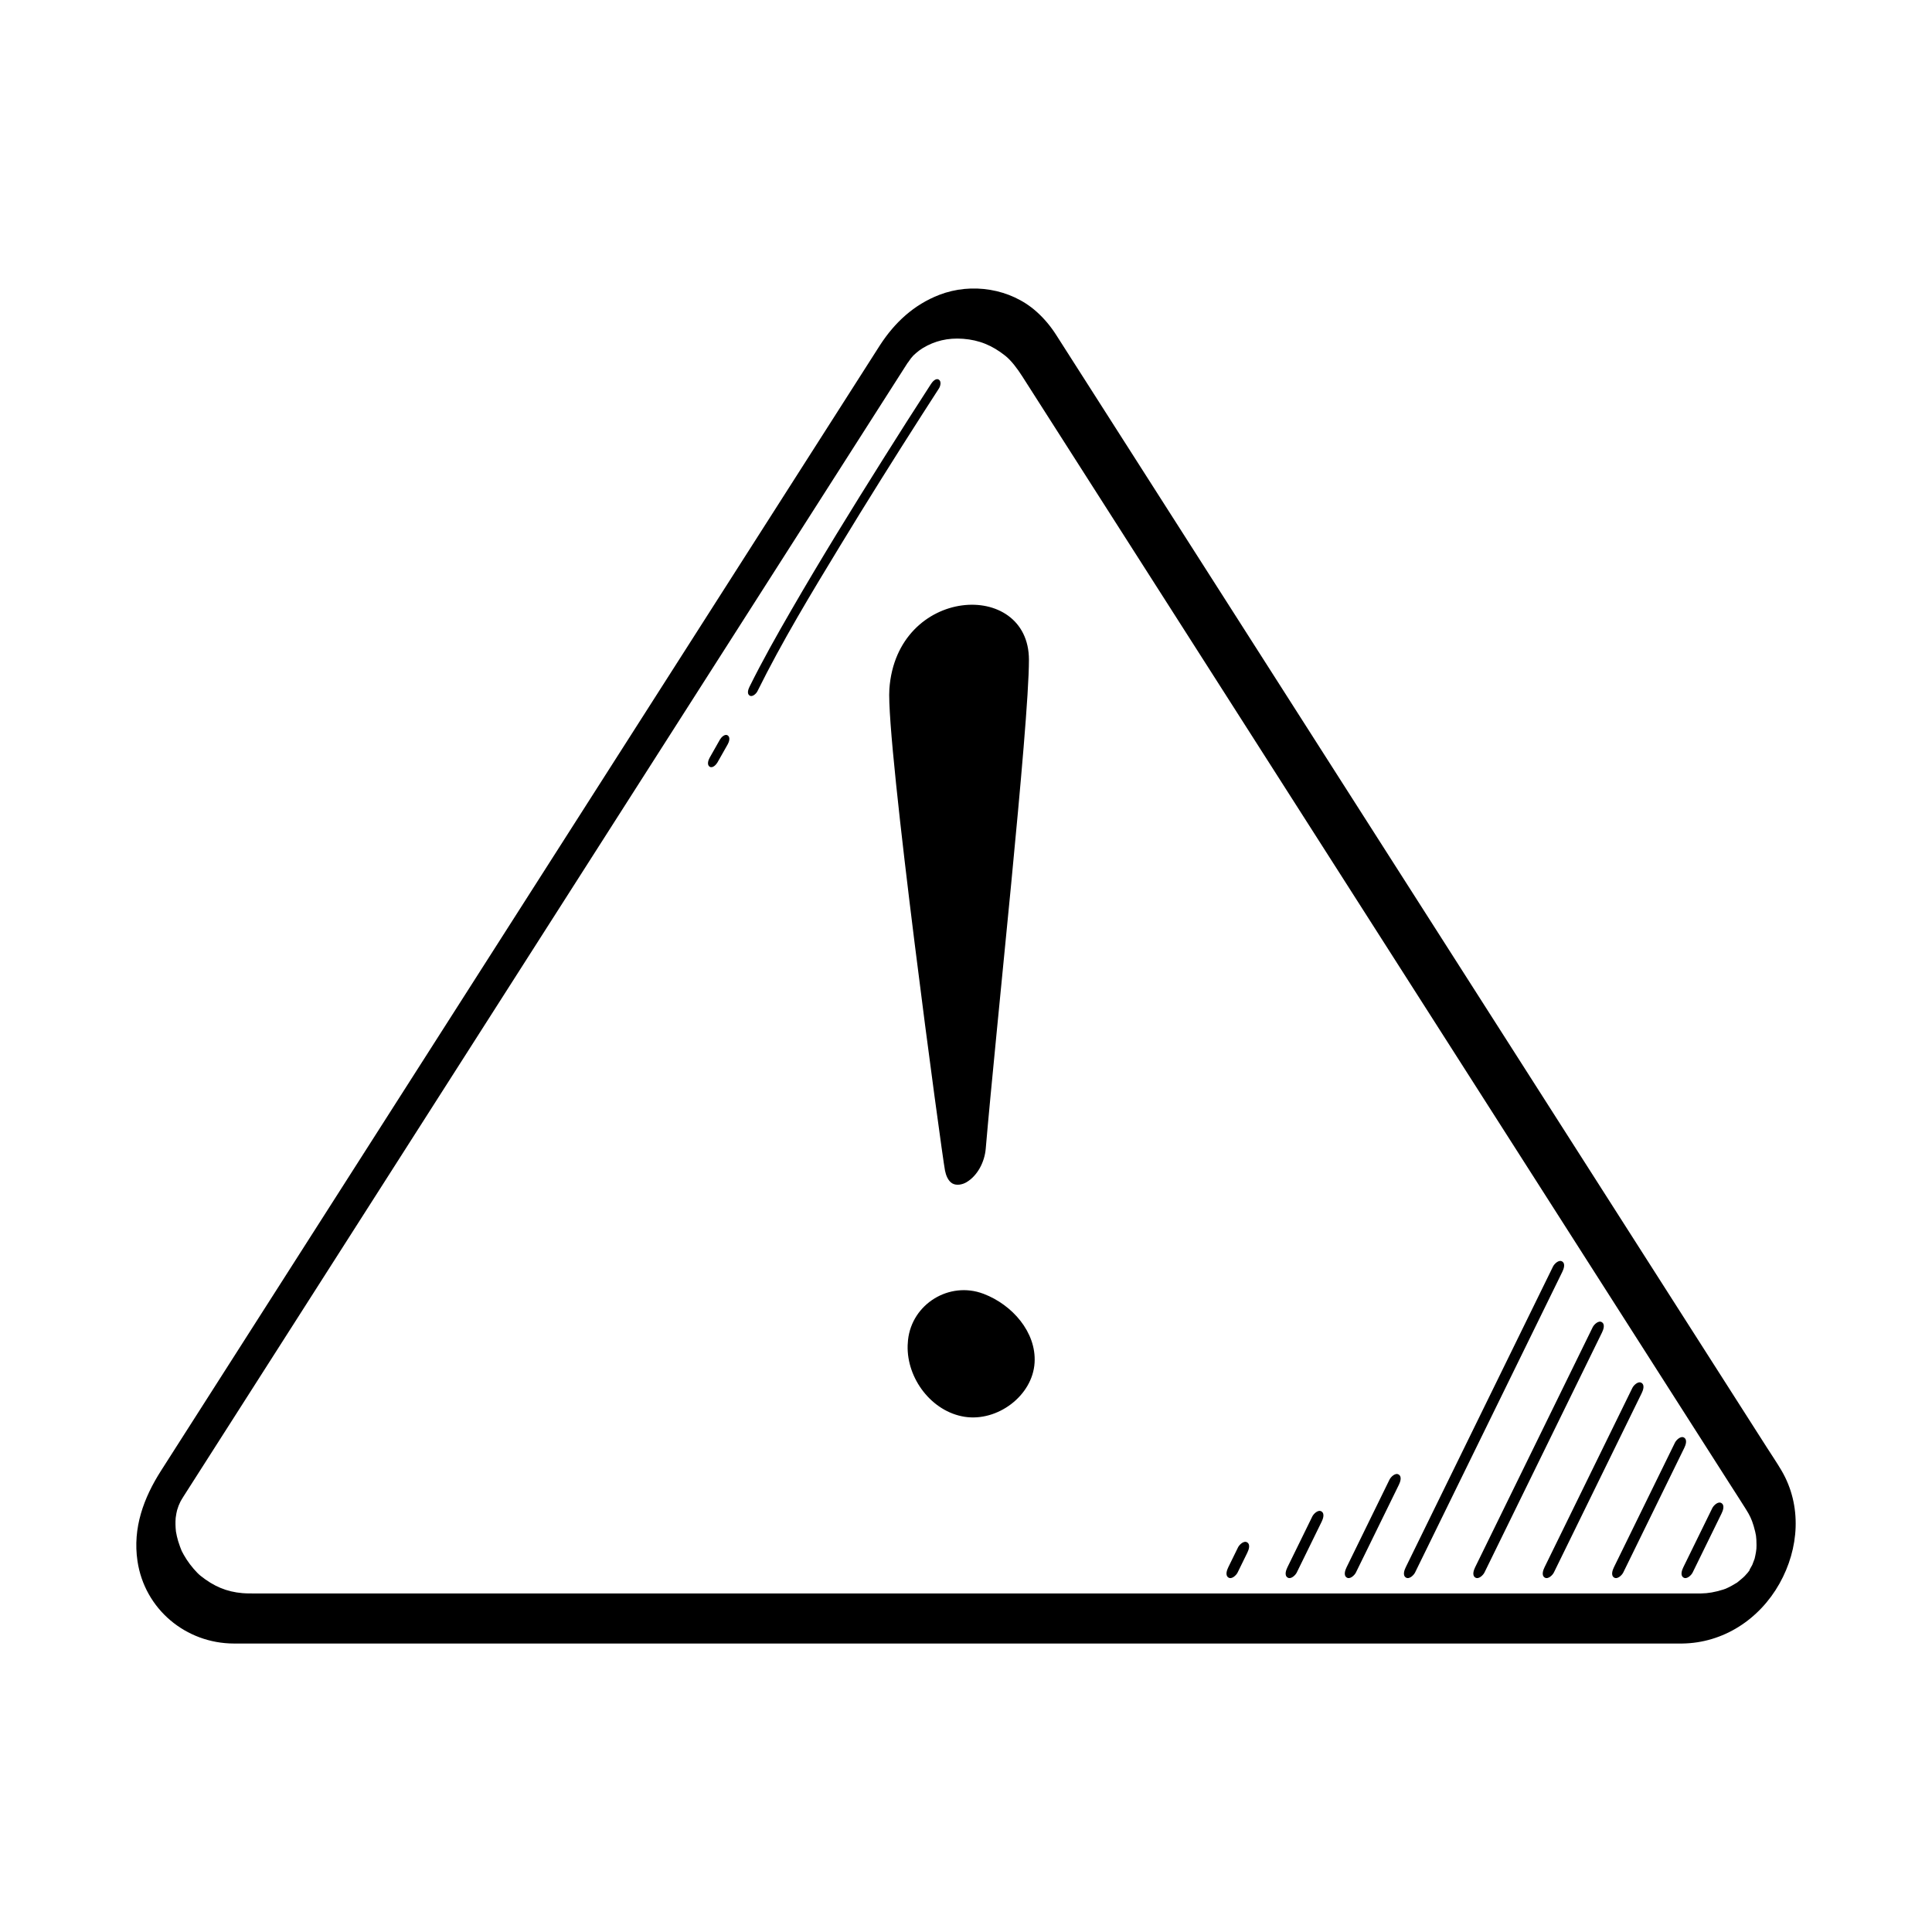 <?xml version="1.0" encoding="utf-8"?>
<!-- Generator: Adobe Illustrator 27.5.0, SVG Export Plug-In . SVG Version: 6.00 Build 0)  -->
<svg version="1.1" xmlns="http://www.w3.org/2000/svg" xmlns:xlink="http://www.w3.org/1999/xlink" x="0px" y="0px"
	 viewBox="0 0 2200 2200" style="enable-background:new 0 0 2200 2200;" xml:space="preserve">
<g id="background">
	<rect style="fill:#FFFFFF;" width="2200" height="2200"/>
</g>
<g id="Objects">
	<g>
		<path d="M2028.576,1674.427c-5.276-8.96-11.159-17.6-16.755-26.36c-14.107-22.085-28.215-44.17-42.322-66.254
			c-21.374-33.461-42.748-66.922-64.123-100.382c-26.947-42.185-53.894-84.37-80.841-126.555
			c-30.779-48.183-61.557-96.367-92.336-144.55c-32.869-51.455-65.737-102.91-98.605-154.365
			c-33.377-52.251-66.754-104.502-100.13-156.752c-31.812-49.802-63.625-99.603-95.437-149.405
			c-28.669-44.881-57.338-89.762-86.008-134.643c-23.784-37.234-47.568-74.467-71.352-111.701
			c-17.158-26.86-34.316-53.721-51.474-80.581c-8.809-13.791-17.619-27.581-26.428-41.372c-6.34-9.925-13.7-18.789-22.541-26.679
			c-29.568-26.386-73.928-33.297-110.685-19.052c-28.985,11.233-50.737,31.461-67.516,57.333c-2.371,3.656-4.692,7.345-7.037,11.016
			c-11.632,18.209-23.263,36.418-34.895,54.628c-19.447,30.444-38.895,60.889-58.342,91.333
			c-25.658,40.167-51.316,80.335-76.975,120.502c-29.871,46.763-59.742,93.526-89.614,140.289
			c-32.454,50.806-64.908,101.612-97.361,152.417c-33.295,52.122-66.59,104.245-99.885,156.367
			c-32.394,50.713-64.789,101.426-97.183,152.138c-29.888,46.789-59.776,93.578-89.664,140.368
			c-25.343,39.674-50.686,79.348-76.029,119.021c-19.209,30.072-38.419,60.144-57.628,90.216
			c-11.334,17.743-22.668,35.486-34.002,53.229c-19.869,31.105-32.446,65.244-26.871,102.91
			c8.11,54.787,55.073,93.901,109.907,93.967c14.712,0.018,29.423,0,44.135,0c29.546,0,59.092,0,88.638,0
			c41.588,0,83.177,0,124.765,0c50.838,0,101.675,0,152.513,0c57.585,0,115.171,0,172.756,0c60.97,0,121.94,0,182.91,0
			c61.828,0,123.656,0,185.485,0c59.894,0,119.788,0,179.682,0c55.167,0,110.334,0,165.501,0c47.857,0,95.714,0,143.571,0
			c37.278,0,74.556,0,111.834,0c24.16,0,48.32,0,72.481,0c8.26,0,16.52,0,24.78,0c46.956-0.552,88.003-27.618,110.84-68.264
			C2048.736,1763.378,2052.188,1714.528,2028.576,1674.427z M1035.038,410.817c-0.044,0.075-0.082,0.139-0.124,0.209
			c0.002-0.01,0.008-0.021,0.01-0.031C1034.936,410.938,1035.007,410.869,1035.038,410.817z M1964.436,1809.383
			C1963.239,1809.916,1963.776,1809.672,1964.436,1809.383L1964.436,1809.383z M1990.311,1790.684
			c0.47-0.768,1.995-3.355,2.09-3.203C1992.607,1787.806,1991.643,1789.118,1990.311,1790.684z M2000.037,1763.66
			c-0.167,1.242-0.432,3.444-0.525,4.004c-0.406,2.449-0.96,4.859-1.497,7.281c0,0.001,0,0.001,0,0.002
			c-0.085,0.203-0.182,0.442-0.297,0.736c-0.767,1.962-1.52,3.954-2.243,5.933c-0.049,0.135-0.091,0.252-0.133,0.369
			c-0.987,1.772-1.929,3.563-2.981,5.301c-0.543,0.897-1.183,1.764-1.688,2.681c-0.23,0.417-0.367,0.669-0.439,0.806
			c-2.229,2.609-5.427,5.873-5.962,6.456c3.386-3.688,1.618-1.712-0.767,0.39c-1.604,1.413-3.299,2.702-4.94,4.068
			c-0.231,0.193-0.422,0.355-0.581,0.494c-0.206,0.109-0.454,0.246-0.765,0.423c-1.879,1.069-3.688,2.25-5.593,3.28
			c-2.144,1.16-4.337,2.214-6.56,3.212c-0.939,0.342-1.877,0.688-2.831,0.985c-9.381,2.923-17.04,4.313-25.299,4.41
			c-8.672,0-17.343,0-26.015,0c-24.206,0-48.413,0-72.619,0c-37.03,0-74.06,0-111.09,0c-46.889,0-93.778,0-140.667,0
			c-54.512,0-109.024,0-163.536,0c-59.214,0-118.428,0-177.642,0c-61.204,0-122.409,0-183.613,0c-60.483,0-120.966,0-181.449,0
			c-57.05,0-114.1,0-171.151,0c-50.906,0-101.811,0-152.716,0c-41.868,0-83.737,0-125.605,0c-30.545,0-61.091,0-91.636,0
			c-16.279,0-32.558,0-48.837,0c-4.748,0-9.479,0.043-14.221-0.351c-18.169-1.509-32.922-7.869-47.743-19.746
			c-4.599-3.686-11.358-11.579-15.932-18.616c-1.151-1.772-2.244-3.578-3.279-5.421c-0.5-0.891-2.363-4.48-2.262-4.216
			c-0.72-1.587-3.054-7.841-4.051-11.236c-1.051-3.58-1.903-7.235-2.523-10.919c0.05,0.012-0.278-2.851-0.345-3.88
			c-0.161-2.502-0.218-5.01-0.18-7.517c0.009-0.589,0.156-2.898,0.218-4.149c0.226-1.391,0.65-4.296,0.815-5.161
			c0.355-1.858,0.801-3.69,1.249-5.525c-0.996,4.169,0.41-0.965,1.281-3.234c0.318-0.829,1.938-4.163,2.151-4.769
			c0.591-1.026,1.195-2.077,1.407-2.438c0.624-1.06,1.273-2.102,1.925-3.145c0.141-0.225,0.288-0.447,0.429-0.672
			c2.141-3.405,4.33-6.779,6.495-10.168c11.182-17.506,22.365-35.012,33.547-52.517c18.922-29.621,37.843-59.243,56.765-88.864
			c24.834-38.878,49.669-77.756,74.503-116.633c29.309-45.883,58.618-91.765,87.927-137.648
			c31.983-50.069,63.966-100.138,95.949-150.207c32.966-51.608,65.932-103.216,98.898-154.823
			c32.258-50.499,64.516-100.999,96.774-151.498c29.859-46.743,59.718-93.487,89.577-140.23
			c25.768-40.34,51.537-80.68,77.305-121.02c19.906-31.162,39.811-62.324,59.717-93.486c12.556-19.656,25.112-39.312,37.667-58.967
			c2.958-4.631,5.956-9.24,8.876-13.896c0.166-0.264,0.419-0.582,0.678-0.919c-1.351,2.333,1.787-2.719,3.341-4.608
			c1.108-1.348,2.721-3.087,2.655-3.088c1.044-0.994,2.101-1.974,3.19-2.919c1.697-1.473,3.47-2.842,5.237-4.229
			c-4.061,3.188,0.916-0.544,2.592-1.544c13.365-7.976,28.22-11.785,45.79-10.435c18.146,1.395,32.948,7.38,47.998,19.34
			c6.761,5.373,13.651,14.558,19.213,23.265c8.527,13.348,17.053,26.697,25.58,40.045c16.774,26.259,33.547,52.518,50.321,78.776
			c23.33,36.523,46.66,73.045,69.99,109.568c28.047,43.907,56.094,87.813,84.14,131.72c31.357,49.089,62.715,98.178,94.072,147.268
			c32.849,51.424,65.697,102.847,98.545,154.271c32.648,51.111,65.297,102.221,97.946,153.332
			c30.757,48.15,61.515,96.301,92.272,144.451c27.175,42.543,54.351,85.085,81.526,127.628
			c21.902,34.287,43.804,68.575,65.706,102.862c14.884,23.301,29.768,46.602,44.652,69.902c6.329,9.907,12.739,19.768,18.988,29.725
			c4.796,7.642,6.699,11.455,9.221,19.744c0.65,2.138,1.224,4.295,1.722,6.473c0.157,0.69,0.684,3.438,0.911,4.5
			c0.084,1.024,0.383,3.837,0.427,4.549c0.132,2.156,0.189,4.313,0.172,6.474C2000.18,1760.241,2000.081,1762.383,2000.037,1763.66z
			"/>
		<path d="M1084.419,1347.576c4.806,2.775,11.535,1.34,16.013-1.294c12.834-7.55,20.76-23.252,22.035-38.165
			c11.811-138.143,49.205-481.96,49.205-556.748c0-92.446-150.708-83.849-158.925,33.239
			c-4.155,59.207,59.861,530.78,63.362,548.446C1077.123,1338.168,1079.581,1344.783,1084.419,1347.576z"/>
		<path d="M1120.267,1473.405c-0.16-0.061-0.32-0.122-0.48-0.182c-38.728-14.618-81.358,11.516-85.811,52.671
			c-0.219,2.025-0.361,4.06-0.422,6.101c-1.131,37.843,27.375,75.4,64.772,81.311c37.381,5.911,77.551-23.869,79.782-61.649
			C1180.147,1517,1152.693,1485.802,1120.267,1473.405z"/>
		<path d="M1779.023,1448.282c1.586-3.239,3.89-9.371-0.199-11.853c-3.795-2.304-8.9,2.764-10.365,5.754
			c-43.602,89.032-87.205,178.064-130.807,267.095c-12.291,25.096-24.581,50.192-36.872,75.289
			c-1.586,3.239-3.89,9.371,0.199,11.853c3.795,2.304,8.9-2.764,10.365-5.754c43.602-89.032,87.205-178.064,130.807-267.095
			C1754.442,1498.474,1766.733,1473.378,1779.023,1448.282z"/>
		<path d="M1592.655,1679.037c-3.795-2.304-8.9,2.764-10.365,5.754c-16.288,33.259-32.576,66.517-48.864,99.776
			c-1.586,3.239-3.89,9.371,0.199,11.853c3.795,2.304,8.9-2.764,10.365-5.754c16.288-33.259,32.576-66.517,48.864-99.776
			C1594.44,1687.652,1596.744,1681.52,1592.655,1679.037z"/>
		<path d="M1504.724,1721.053c-3.795-2.304-8.9,2.764-10.365,5.754c-9.429,19.253-18.858,38.507-28.287,57.76
			c-1.586,3.239-3.89,9.371,0.199,11.853c3.795,2.304,8.9-2.764,10.365-5.754c9.429-19.253,18.858-38.507,28.287-57.76
			C1506.51,1729.668,1508.813,1723.535,1504.724,1721.053z"/>
		<path d="M1420.112,1756.292c-3.795-2.304-8.9,2.764-10.365,5.754c-3.677,7.507-7.353,15.014-11.029,22.521
			c-1.586,3.239-3.89,9.371,0.199,11.853c3.795,2.304,8.9-2.764,10.365-5.754c3.676-7.507,7.353-15.014,11.029-22.521
			C1421.897,1764.907,1424.201,1758.775,1420.112,1756.292z"/>
		<path d="M1824.195,1517.405c1.586-3.239,3.89-9.371-0.199-11.853c-3.795-2.304-8.9,2.764-10.365,5.754
			c-34.696,70.845-69.391,141.691-104.087,212.536c-9.913,20.241-19.826,40.483-29.739,60.725c-1.586,3.239-3.89,9.371,0.199,11.853
			c3.795,2.304,8.9-2.764,10.365-5.754c34.696-70.845,69.391-141.691,104.087-212.536
			C1804.369,1557.888,1814.282,1537.646,1824.195,1517.405z"/>
		<path d="M1869.167,1574.675c-3.795-2.304-8.9,2.764-10.365,5.754c-33.325,68.046-66.65,136.092-99.974,204.138
			c-1.586,3.239-3.89,9.371,0.199,11.853c3.795,2.304,8.9-2.764,10.365-5.754c33.325-68.046,66.65-136.092,99.974-204.138
			C1870.953,1583.29,1873.257,1577.157,1869.167,1574.675z"/>
		<path d="M1917.658,1637.021c-3.795-2.304-8.9,2.764-10.365,5.754c-23.147,47.264-46.294,94.528-69.441,141.792
			c-1.586,3.239-3.89,9.371,0.199,11.853c3.795,2.304,8.9-2.764,10.365-5.754c23.147-47.264,46.294-94.528,69.441-141.792
			C1919.443,1645.636,1921.747,1639.504,1917.658,1637.021z"/>
		<path d="M1960.174,1711.566c-3.795-2.304-8.9,2.764-10.365,5.754c-10.978,22.416-21.956,44.832-32.934,67.247
			c-1.586,3.239-3.89,9.371,0.199,11.853c3.795,2.304,8.9-2.764,10.365-5.754c10.978-22.416,21.956-44.832,32.934-67.247
			C1961.96,1720.18,1964.264,1714.048,1960.174,1711.566z"/>
		<path d="M1069.175,442.345c1.667-2.565,3.092-8.101-0.17-10.08c-3.442-2.089-7.274,2.523-8.815,4.893
			c-18.435,28.364-36.561,56.932-54.576,85.564c-35.68,56.71-70.861,113.771-104.399,171.778
			c-16.627,28.757-32.987,57.737-47.731,87.514c-1.361,2.748-3.3,7.974,0.17,10.08c3.235,1.964,7.559-2.356,8.815-4.893
			c28.171-56.893,61.247-111.466,94.186-165.684c30.468-50.151,61.646-99.872,93.283-149.294
			C1056.324,462.248,1062.72,452.277,1069.175,442.345z"/>
		<path d="M828.564,837.367c-3.334-2.023-7.421,2.433-8.815,4.893c-3.921,6.925-7.843,13.85-11.764,20.774
			c-1.509,2.665-3.201,8.034,0.17,10.08c3.333,2.023,7.421-2.433,8.815-4.893c3.921-6.925,7.843-13.85,11.764-20.774
			C830.243,844.782,831.935,839.413,828.564,837.367z"/>
	</g>
</g>
</svg>

